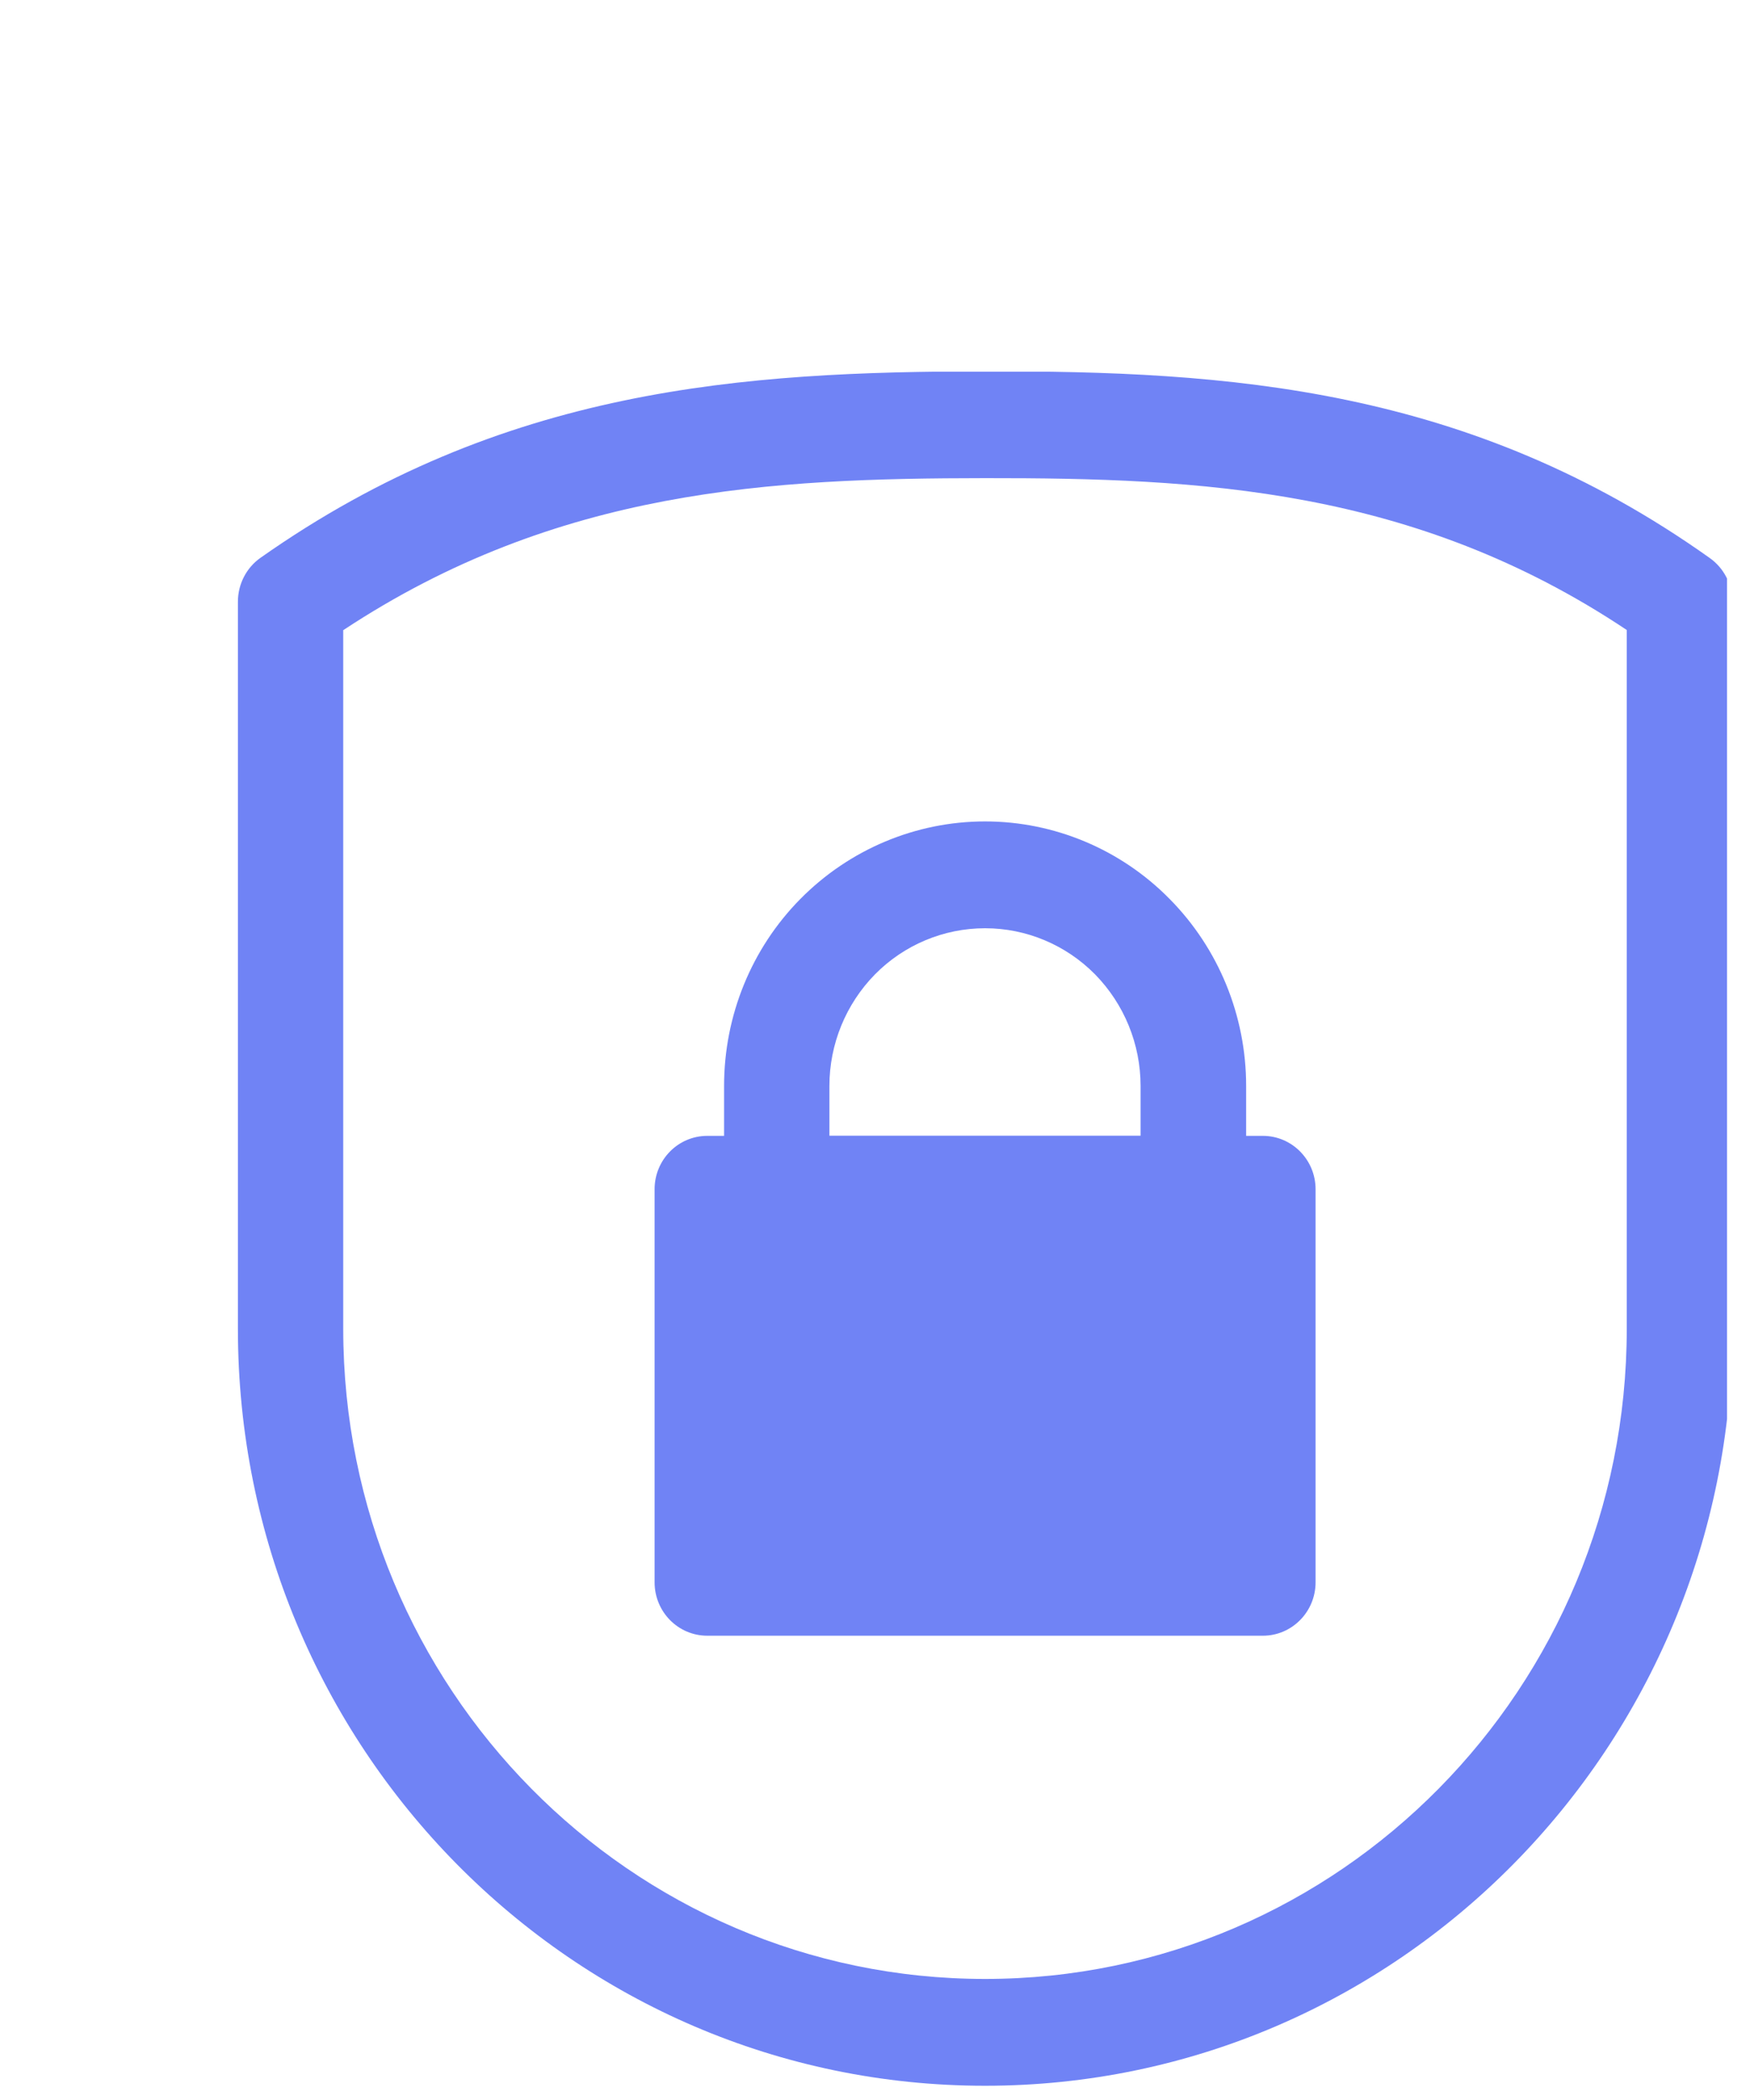 <svg xmlns="http://www.w3.org/2000/svg" xmlns:xlink="http://www.w3.org/1999/xlink" width="50" zoomAndPan="magnify" viewBox="0 0 37.5 45" height="60" preserveAspectRatio="xMidYMid meet" version="1.0"><defs><clipPath id="5caabeff46"><path d="M 5 7.965 L 37.008 7.965 L 37.008 44.703 L 5 44.703 Z M 5 7.965 " clip-rule="nonzero"/></clipPath></defs><g clip-path="url(#5caabeff46)"><path fill="#7083f5" d="M 37.121 28.473 L 37.121 12.895 C 37.121 12.523 36.941 12.172 36.637 11.957 C 31.473 8.285 26.301 7.949 21.105 7.957 C 15.941 7.965 10.773 8.297 5.582 11.953 C 5.277 12.168 5.098 12.52 5.098 12.895 C 5.098 12.895 5.098 20.727 5.098 28.473 C 5.098 37.434 12.266 44.695 21.109 44.695 L 21.109 43.551 C 21.109 44.695 21.109 44.695 21.109 44.695 C 29.949 44.695 37.121 37.434 37.121 28.473 Z M 34.859 13.5 C 30.293 10.453 25.703 10.242 21.109 10.246 C 16.539 10.25 11.949 10.469 7.355 13.504 L 7.355 28.473 C 7.355 36.168 13.512 42.406 21.109 42.406 C 21.109 42.406 21.109 43.551 21.109 43.551 L 21.109 42.406 C 28.703 42.406 34.859 36.168 34.859 28.473 Z M 34.859 13.5 " fill-opacity="1" fill-rule="evenodd"/></g><path fill="#7083f5" d="M 28.191 25.484 C 28.191 24.852 27.684 24.34 27.062 24.34 L 15.156 24.34 C 14.531 24.34 14.027 24.852 14.027 25.484 L 14.027 33.906 C 14.027 34.539 14.531 35.051 15.156 35.051 L 27.062 35.051 C 27.684 35.051 28.191 34.539 28.191 33.906 Z M 28.191 25.484 " fill-opacity="1" fill-rule="evenodd"/><path fill="#7083f5" d="M 26.703 23.27 C 26.703 21.766 26.113 20.324 25.062 19.262 C 24.016 18.199 22.59 17.602 21.109 17.602 L 21.109 18.746 C 21.109 17.602 21.109 17.602 21.109 17.602 C 19.625 17.602 18.203 18.199 17.152 19.262 C 16.102 20.324 15.516 21.766 15.516 23.27 C 15.516 24.492 15.516 25.484 15.516 25.484 C 15.516 26.117 16.02 26.629 16.645 26.629 L 25.574 26.629 C 26.195 26.629 26.703 26.117 26.703 25.484 Z M 24.441 24.34 L 24.441 23.27 C 24.441 22.375 24.09 21.516 23.465 20.879 C 22.84 20.246 21.992 19.891 21.109 19.891 L 21.109 18.746 L 21.109 19.891 C 20.223 19.891 19.375 20.246 18.75 20.879 C 18.125 21.516 17.773 22.375 17.773 23.27 L 17.773 24.34 Z M 24.441 24.34 " fill-opacity="1" fill-rule="evenodd"/></svg>